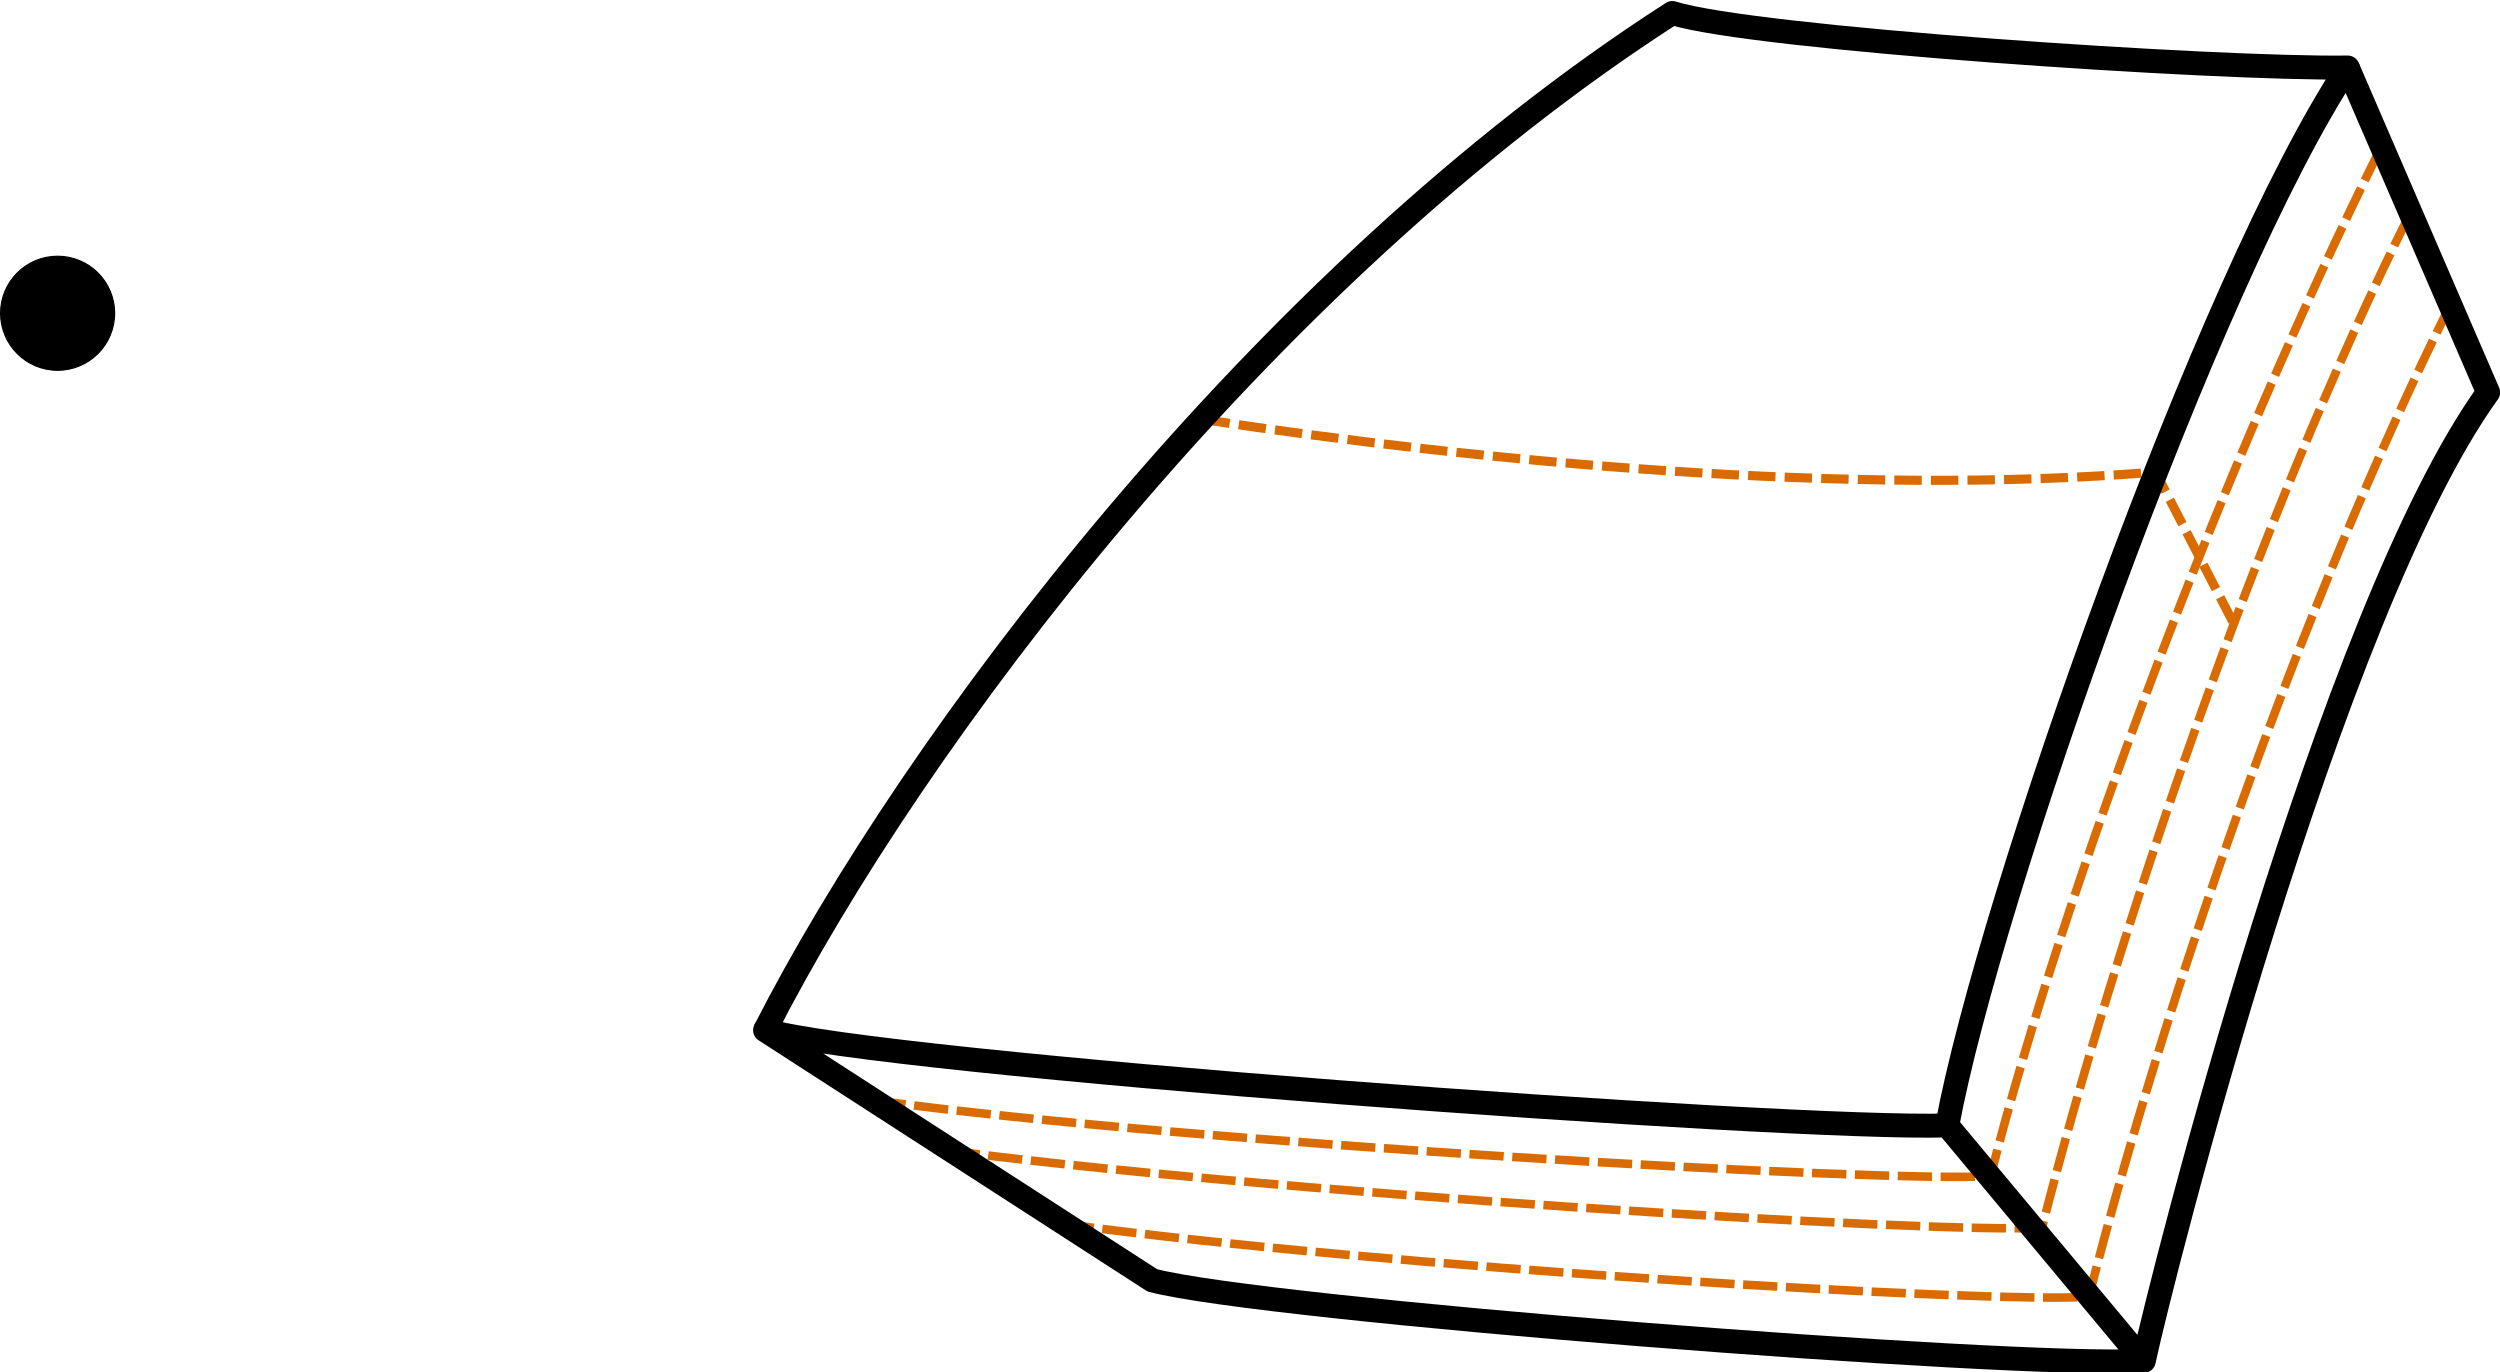 <?xml version="1.0" encoding="UTF-8" standalone="no"?>
<svg
   width="307.57pt"
   height="168.828pt"
   viewBox="0 0 307.57 168.828"
   version="1.2"
   id="svg723"
   sodipodi:docname="density-based-plus-adaptive-discret-step1.svg"
   inkscape:version="1.1.1 (3bf5ae0d25, 2021-09-20, custom)"
   xmlns:inkscape="http://www.inkscape.org/namespaces/inkscape"
   xmlns:sodipodi="http://sodipodi.sourceforge.net/DTD/sodipodi-0.dtd"
   xmlns="http://www.w3.org/2000/svg"
   xmlns:svg="http://www.w3.org/2000/svg">
  <sodipodi:namedview
     id="namedview725"
     pagecolor="#ffffff"
     bordercolor="#666666"
     borderopacity="1.0"
     inkscape:pageshadow="2"
     inkscape:pageopacity="0.0"
     inkscape:pagecheckerboard="0"
     inkscape:document-units="pt"
     showgrid="false"
     inkscape:zoom="0.36634936"
     inkscape:cx="-581.41223"
     inkscape:cy="566.39924"
     inkscape:window-width="1920"
     inkscape:window-height="1027"
     inkscape:window-x="0"
     inkscape:window-y="25"
     inkscape:window-maximized="1"
     inkscape:current-layer="svg723" />
  <defs
     id="defs232">
    <g
       id="g143">
      <symbol
         overflow="visible"
         id="glyph0-0">
        <path
           style="stroke:none"
           d=""
           id="path2" />
      </symbol>
      <symbol
         overflow="visible"
         id="glyph0-1">
        <path
           style="stroke:none"
           d="m 0.875,-0.594 c -0.031,0.156 -0.094,0.391 -0.094,0.438 0,0.172 0.141,0.266 0.297,0.266 0.125,0 0.297,-0.078 0.375,-0.281 C 1.469,-0.203 1.797,-1.562 1.844,-1.75 c 0.078,-0.328 0.266,-1.016 0.312,-1.297 0.047,-0.125 0.328,-0.594 0.562,-0.812 0.078,-0.062 0.375,-0.328 0.797,-0.328 0.266,0 0.406,0.125 0.422,0.125 -0.297,0.047 -0.516,0.281 -0.516,0.547 0,0.156 0.109,0.344 0.375,0.344 0.266,0 0.547,-0.234 0.547,-0.594 0,-0.344 -0.312,-0.641 -0.828,-0.641 C 2.875,-4.406 2.438,-3.922 2.25,-3.641 2.156,-4.094 1.797,-4.406 1.328,-4.406 0.875,-4.406 0.688,-4.016 0.594,-3.844 0.422,-3.5 0.297,-2.906 0.297,-2.875 c 0,0.109 0.094,0.109 0.109,0.109 0.109,0 0.109,-0.016 0.172,-0.234 0.172,-0.703 0.375,-1.188 0.734,-1.188 0.156,0 0.297,0.078 0.297,0.453 0,0.219 -0.031,0.328 -0.156,0.844 z m 0,0"
           id="path5" />
      </symbol>
      <symbol
         overflow="visible"
         id="glyph0-2">
        <path
           style="stroke:none"
           d="M 3.734,-6.031 C 3.812,-6.391 3.844,-6.5 4.781,-6.5 c 0.297,0 0.375,0 0.375,-0.188 0,-0.125 -0.109,-0.125 -0.156,-0.125 -0.328,0 -1.141,0.031 -1.469,0.031 -0.297,0 -1.031,-0.031 -1.328,-0.031 -0.062,0 -0.188,0 -0.188,0.203 0,0.109 0.094,0.109 0.281,0.109 0.016,0 0.203,0 0.375,0.016 0.172,0.031 0.266,0.031 0.266,0.172 0,0.031 0,0.062 -0.031,0.188 L 1.562,-0.781 c -0.094,0.391 -0.109,0.469 -0.906,0.469 -0.172,0 -0.266,0 -0.266,0.203 C 0.391,0 0.484,0 0.656,0 h 4.625 C 5.516,0 5.516,0 5.578,-0.172 L 6.375,-2.328 c 0.031,-0.109 0.031,-0.125 0.031,-0.141 0,-0.031 -0.031,-0.109 -0.109,-0.109 -0.094,0 -0.109,0.062 -0.172,0.219 -0.344,0.906 -0.781,2.047 -2.5,2.047 H 2.688 c -0.141,0 -0.172,0 -0.219,0 -0.109,-0.016 -0.141,-0.031 -0.141,-0.109 0,-0.031 0,-0.047 0.047,-0.219 z m 0,0"
           id="path8" />
      </symbol>
      <symbol
         overflow="visible"
         id="glyph1-0">
        <path
           style="stroke:none"
           d=""
           id="path11" />
      </symbol>
      <symbol
         overflow="visible"
         id="glyph1-1">
        <path
           style="stroke:none"
           d="m 2.328,-4.438 c 0,-0.188 0,-0.188 -0.203,-0.188 -0.453,0.438 -1.078,0.438 -1.359,0.438 v 0.25 c 0.156,0 0.625,0 1,-0.188 v 3.547 c 0,0.234 0,0.328 -0.688,0.328 H 0.812 V 0 c 0.125,0 0.984,-0.031 1.234,-0.031 0.219,0 1.094,0.031 1.25,0.031 V -0.25 H 3.031 c -0.703,0 -0.703,-0.094 -0.703,-0.328 z m 0,0"
           id="path14" />
      </symbol>
      <symbol
         overflow="visible"
         id="glyph1-2">
        <path
           style="stroke:none"
           d="M 3.516,-1.266 H 3.281 c -0.016,0.156 -0.094,0.562 -0.188,0.625 C 3.047,-0.594 2.516,-0.594 2.406,-0.594 H 1.125 c 0.734,-0.641 0.984,-0.844 1.391,-1.172 0.516,-0.406 1,-0.844 1,-1.5 0,-0.844 -0.734,-1.359 -1.625,-1.359 -0.859,0 -1.453,0.609 -1.453,1.25 0,0.344 0.297,0.391 0.375,0.391 0.156,0 0.359,-0.125 0.359,-0.375 0,-0.125 -0.047,-0.375 -0.406,-0.375 C 0.984,-4.219 1.453,-4.375 1.781,-4.375 c 0.703,0 1.062,0.547 1.062,1.109 0,0.609 -0.438,1.078 -0.656,1.328 L 0.516,-0.266 C 0.438,-0.203 0.438,-0.188 0.438,0 h 2.875 z m 0,0"
           id="path17" />
      </symbol>
      <symbol
         overflow="visible"
         id="glyph2-0">
        <path
           style="stroke:none"
           d=""
           id="path20" />
      </symbol>
      <symbol
         overflow="visible"
         id="glyph2-1">
        <path
           style="stroke:none"
           d="M -6.812,-0.344 H -6.5 v -0.25 c 0,-0.766 0.109,-0.781 0.469,-0.781 h 5.25 c 0.359,0 0.469,0.016 0.469,0.781 v 0.25 H 0 V -4 C 0,-5.672 -1.469,-7.047 -3.344,-7.047 -5.25,-7.047 -6.812,-5.703 -6.812,-4 Z m 6.5,-2.375 c 0,0.469 -0.062,0.484 -0.391,0.484 H -6.094 C -6.438,-2.234 -6.5,-2.25 -6.5,-2.719 v -1 c 0,-0.625 0.219,-1.312 0.922,-1.812 0.594,-0.438 1.453,-0.516 2.234,-0.516 1.094,0 1.703,0.188 2.188,0.547 0.266,0.203 0.844,0.766 0.844,1.766 z m 0,0"
           id="path23" />
      </symbol>
      <symbol
         overflow="visible"
         id="glyph2-2">
        <path
           style="stroke:none"
           d="M -2.516,-1.109 C -4,-1.172 -4.25,-2.016 -4.25,-2.359 c 0,-1.016 1.344,-1.125 1.734,-1.125 z m 0.219,0 v -2.781 c 0,-0.219 0,-0.25 -0.219,-0.25 -0.984,0 -1.953,0.547 -1.953,1.781 0,1.156 1.031,2.078 2.281,2.078 1.328,0 2.297,-1.047 2.297,-2.188 0,-1.219 -1.109,-1.672 -1.297,-1.672 -0.094,0 -0.125,0.078 -0.125,0.141 0,0.078 0.062,0.109 0.141,0.125 1.031,0.344 1.031,1.25 1.031,1.344 0,0.5 -0.297,0.891 -0.672,1.125 -0.469,0.297 -1.125,0.297 -1.484,0.297 z m 0,0"
           id="path26" />
      </symbol>
      <symbol
         overflow="visible"
         id="glyph2-3">
        <path
           style="stroke:none"
           d="M -3.422,-1.094 H -0.75 c 0.438,0 0.438,0.109 0.438,0.781 H 0 c -0.016,-0.359 -0.031,-0.859 -0.031,-1.141 0,-0.25 0.016,-0.766 0.031,-1.109 h -0.312 c 0,0.672 0,0.781 -0.438,0.781 H -2.594 C -3.625,-1.781 -4.188,-2.5 -4.188,-3.125 c 0,-0.641 0.531,-0.75 1.109,-0.75 H -0.75 c 0.438,0 0.438,0.109 0.438,0.781 H 0 c -0.016,-0.344 -0.031,-0.859 -0.031,-1.125 0,-0.25 0.016,-0.781 0.031,-1.109 h -0.312 c 0,0.516 0,0.766 -0.297,0.766 h -1.906 c -0.859,0 -1.156,0 -1.516,0.312 -0.172,0.141 -0.375,0.469 -0.375,1.047 0,0.734 0.422,1.203 1.047,1.484 H -4.406 l 0.109,1.406 h 0.312 c 0,-0.703 0.062,-0.781 0.562,-0.781 z m 0,0"
           id="path29" />
      </symbol>
      <symbol
         overflow="visible"
         id="glyph2-4">
        <path
           style="stroke:none"
           d="m -1.938,-2.078 c 0.047,-0.219 0.203,-1.031 0.922,-1.031 0.5,0 0.906,0.344 0.906,1.125 0,0.844 -0.562,1.203 -1.422,1.391 -0.125,0.031 -0.156,0.031 -0.156,0.141 0,0.125 0.062,0.125 0.234,0.125 H -0.125 c 0.172,0 0.234,0 0.234,-0.109 0,-0.047 -0.016,-0.062 -0.203,-0.25 -0.016,-0.016 -0.031,-0.016 -0.219,-0.203 0.406,-0.438 0.422,-0.891 0.422,-1.094 0,-1.141 -0.672,-1.609 -1.391,-1.609 -0.516,0 -0.828,0.297 -0.938,0.422 -0.328,0.328 -0.406,0.719 -0.484,1.141 -0.109,0.562 -0.234,1.219 -0.812,1.219 -0.359,0 -0.766,-0.25 -0.766,-1.109 0,-1.094 0.906,-1.156 1.203,-1.172 0.094,0 0.094,-0.094 0.094,-0.109 0,-0.141 -0.047,-0.141 -0.234,-0.141 h -1.016 c -0.156,0 -0.234,0 -0.234,0.109 0,0.047 0,0.078 0.125,0.203 0.031,0.031 0.125,0.125 0.156,0.172 -0.281,0.375 -0.281,0.781 -0.281,0.938 0,1.219 0.672,1.594 1.234,1.594 0.344,0 0.625,-0.156 0.844,-0.422 0.25,-0.328 0.312,-0.609 0.453,-1.328 z m 0,0"
           id="path32" />
      </symbol>
      <symbol
         overflow="visible"
         id="glyph2-5">
        <path
           style="stroke:none"
           d="M -4.406,-1.766 -4.297,-0.375 h 0.312 c 0,-0.641 0.062,-0.734 0.547,-0.734 H -0.75 c 0.438,0 0.438,0.109 0.438,0.781 H 0 C -0.016,-0.641 -0.031,-1.188 -0.031,-1.422 -0.031,-1.781 -0.016,-2.125 0,-2.469 h -0.312 c 0,0.672 -0.047,0.703 -0.438,0.703 z m -1.734,-0.031 c -0.312,0 -0.531,0.234 -0.531,0.516 0,0.312 0.266,0.531 0.531,0.531 0.266,0 0.531,-0.219 0.531,-0.531 0,-0.281 -0.219,-0.516 -0.531,-0.516 z m 0,0"
           id="path35" />
      </symbol>
      <symbol
         overflow="visible"
         id="glyph2-6">
        <path
           style="stroke:none"
           d="m -0.547,-3.781 h 0.656 L 0,-5.25 h -0.312 c 0,0.688 -0.062,0.781 -0.562,0.781 H -6.922 L -6.812,-3.047 H -6.5 c 0,-0.688 0.062,-0.766 0.562,-0.766 h 2.156 c -0.359,0.281 -0.625,0.719 -0.625,1.25 0,1.172 0.984,2.219 2.266,2.219 1.266,0 2.25,-0.969 2.25,-2.109 0,-0.641 -0.344,-1.078 -0.656,-1.328 z m -2.672,0 h 2.047 c 0.172,0 0.188,0 0.359,0.109 0.484,0.297 0.703,0.734 0.703,1.172 0,0.453 -0.266,0.812 -0.641,1.047 -0.406,0.25 -0.969,0.281 -1.391,0.281 -0.359,0 -0.953,-0.016 -1.406,-0.297 -0.312,-0.219 -0.641,-0.594 -0.641,-1.141 0,-0.344 0.156,-0.766 0.594,-1.062 0.172,-0.109 0.188,-0.109 0.375,-0.109 z m 0,0"
           id="path38" />
      </symbol>
      <symbol
         overflow="visible"
         id="glyph2-7">
        <path
           style="stroke:none"
           d="m -0.75,-3.312 c 0.391,-0.047 0.812,-0.312 0.812,-0.781 0,-0.219 -0.141,-0.828 -0.953,-0.828 h -0.562 v 0.25 h 0.562 c 0.578,0 0.641,0.25 0.641,0.359 0,0.328 -0.453,0.375 -0.5,0.375 h -1.984 c -0.422,0 -0.812,0 -1.188,0.359 C -4.312,-3.188 -4.469,-2.688 -4.469,-2.219 c 0,0.828 0.469,1.516 1.125,1.516 0.297,0 0.469,-0.203 0.469,-0.469 0,-0.281 -0.203,-0.453 -0.453,-0.453 -0.125,0 -0.453,0.047 -0.453,0.516 C -4.141,-1.391 -4.25,-1.875 -4.25,-2.188 c 0,-0.5 0.391,-1.062 1.281,-1.062 h 0.359 c 0.031,0.516 0.062,1.203 0.359,1.828 0.344,0.75 0.859,1 1.297,1 0.812,0 1.062,-0.969 1.062,-1.594 0,-0.656 -0.406,-1.109 -0.859,-1.297 z M -2.391,-3.25 h 1 c 0.938,0 1.281,0.719 1.281,1.172 0,0.484 -0.344,0.891 -0.844,0.891 -0.547,0 -1.375,-0.422 -1.438,-2.062 z m 0,0"
           id="path41" />
      </symbol>
      <symbol
         overflow="visible"
         id="glyph2-8">
        <path
           style="stroke:none"
           d="m -6.672,-2.312 c -0.125,0.094 -0.141,0.094 -0.141,0.281 v 1.703 H -6.5 V -0.625 c 0,-0.141 0.016,-0.344 0.016,-0.484 0.031,-0.234 0.047,-0.25 0.234,-0.25 h 5.203 c 0.266,0 0.734,0 0.734,1.031 H 0 C -0.016,-0.672 -0.031,-1.172 -0.031,-1.5 c 0,-0.328 0.016,-0.812 0.031,-1.156 h -0.312 c 0,1.016 -0.469,1.016 -0.734,1.016 h -5.188 c 0.047,-0.047 0.062,-0.047 0.125,-0.094 L -0.125,-5.797 C -0.016,-5.891 0,-5.906 0,-5.969 0,-6.109 -0.062,-6.109 -0.266,-6.109 h -5.5 c -0.266,0 -0.734,0 -0.734,-1.031 h -0.312 c 0.016,0.359 0.031,0.844 0.031,1.172 0,0.328 -0.016,0.812 -0.031,1.156 H -6.5 c 0,-1.016 0.469,-1.016 0.734,-1.016 H -1.5 Z m 0,0"
           id="path44" />
      </symbol>
      <symbol
         overflow="visible"
         id="glyph2-9">
        <path
           style="stroke:none"
           d="m -2.141,-4.688 c -1.266,0 -2.328,0.984 -2.328,2.188 0,1.25 1.094,2.219 2.328,2.219 1.297,0 2.25,-1.031 2.25,-2.203 0,-1.203 -0.984,-2.203 -2.25,-2.203 z m 2,2.188 c 0,0.438 -0.203,0.875 -0.672,1.141 -0.438,0.25 -1.047,0.25 -1.406,0.25 -0.391,0 -0.922,0 -1.359,-0.234 C -4.031,-1.609 -4.25,-2.078 -4.25,-2.484 c 0,-0.438 0.219,-0.859 0.656,-1.125 0.422,-0.266 1,-0.266 1.375,-0.266 0.359,0 0.906,0 1.344,0.219 0.453,0.234 0.734,0.672 0.734,1.156 z m 0,0"
           id="path47" />
      </symbol>
      <symbol
         overflow="visible"
         id="glyph2-10">
        <path
           style="stroke:none"
           d="m -3.312,-1.672 h -1.094 l 0.109,1.391 h 0.312 c 0,-0.703 0.062,-0.781 0.562,-0.781 H -0.75 c 0.438,0 0.438,0.109 0.438,0.781 H 0 c -0.016,-0.391 -0.031,-0.859 -0.031,-1.141 0,-0.391 0,-0.859 0.031,-1.266 h -0.312 v 0.219 c 0,0.734 -0.109,0.75 -0.469,0.75 H -2.312 c -0.984,0 -1.875,-0.422 -1.875,-1.172 0,-0.062 0,-0.094 0.016,-0.109 0,0.031 0.125,0.234 0.391,0.234 0.266,0 0.422,-0.219 0.422,-0.438 0,-0.172 -0.125,-0.422 -0.438,-0.422 -0.312,0 -0.609,0.312 -0.609,0.734 0,0.734 0.672,1.094 1.094,1.219 z m 0,0"
           id="path50" />
      </symbol>
      <symbol
         overflow="visible"
         id="glyph2-11">
        <path
           style="stroke:none"
           d="M -3.422,-1.094 H -0.75 c 0.438,0 0.438,0.109 0.438,0.781 H 0 c -0.016,-0.359 -0.031,-0.859 -0.031,-1.141 0,-0.25 0.016,-0.766 0.031,-1.109 h -0.312 c 0,0.672 0,0.781 -0.438,0.781 H -2.594 C -3.625,-1.781 -4.188,-2.5 -4.188,-3.125 c 0,-0.641 0.531,-0.75 1.109,-0.75 H -0.75 c 0.438,0 0.438,0.109 0.438,0.781 H 0 c -0.016,-0.344 -0.031,-0.859 -0.031,-1.125 0,-0.25 0.016,-0.781 0.031,-1.109 h -0.312 c 0,0.656 0,0.766 -0.438,0.766 h -1.844 c -1.031,0 -1.594,-0.703 -1.594,-1.344 0,-0.625 0.531,-0.734 1.109,-0.734 H -0.75 c 0.438,0 0.438,0.109 0.438,0.781 H 0 c -0.016,-0.344 -0.031,-0.859 -0.031,-1.125 0,-0.266 0.016,-0.781 0.031,-1.125 h -0.312 c 0,0.516 0,0.766 -0.297,0.781 h -1.906 c -0.859,0 -1.156,0 -1.516,0.312 -0.172,0.141 -0.375,0.469 -0.375,1.047 0,0.828 0.594,1.281 0.984,1.438 -0.875,0.141 -0.984,0.875 -0.984,1.328 0,0.734 0.422,1.203 1.047,1.484 H -4.406 l 0.109,1.406 h 0.312 c 0,-0.703 0.062,-0.781 0.562,-0.781 z m 0,0"
           id="path53" />
      </symbol>
      <symbol
         overflow="visible"
         id="glyph2-12">
        <path
           style="stroke:none"
           d="m -6.922,-1.766 0.109,1.438 H -6.5 c 0,-0.703 0.062,-0.781 0.562,-0.781 H -0.75 c 0.438,0 0.438,0.109 0.438,0.781 H 0 C -0.016,-0.656 -0.031,-1.188 -0.031,-1.438 c 0,-0.25 0.016,-0.734 0.031,-1.109 h -0.312 c 0,0.672 0,0.781 -0.438,0.781 z m 0,0"
           id="path56" />
      </symbol>
      <symbol
         overflow="visible"
         id="glyph2-13">
        <path
           style="stroke:none"
           d="m -4,-3.891 c -0.109,-0.094 -0.125,-0.094 -0.172,-0.094 -0.125,0 -0.125,0.094 -0.125,0.266 v 3.188 l 1.609,0.109 v -0.25 c -1.016,-0.062 -1.391,-0.25 -1.391,-1.344 V -3.156 L -0.312,-0.375 c 0.109,0.094 0.125,0.094 0.172,0.094 C 0,-0.281 0,-0.344 0,-0.531 V -3.828 L -1.859,-4 v 0.25 C -0.688,-3.656 -0.25,-3.453 -0.25,-2.297 v 1.188 z m 0,0"
           id="path59" />
      </symbol>
      <symbol
         overflow="visible"
         id="glyph3-0">
        <path
           style="stroke:none"
           d=""
           id="path62" />
      </symbol>
      <symbol
         overflow="visible"
         id="glyph3-1">
        <path
           style="stroke:none"
           d="m 3.297,2.391 c 0,-0.031 0,-0.047 -0.172,-0.219 C 1.891,0.922 1.562,-0.969 1.562,-2.5 c 0,-1.734 0.375,-3.469 1.609,-4.703 0.125,-0.125 0.125,-0.141 0.125,-0.172 0,-0.078 -0.031,-0.109 -0.094,-0.109 -0.109,0 -1,0.688 -1.594,1.953 -0.5,1.094 -0.625,2.203 -0.625,3.031 0,0.781 0.109,1.984 0.656,3.125 C 2.25,1.844 3.094,2.5 3.203,2.5 c 0.062,0 0.094,-0.031 0.094,-0.109 z m 0,0"
           id="path65" />
      </symbol>
      <symbol
         overflow="visible"
         id="glyph3-2">
        <path
           style="stroke:none"
           d="m 3.312,-0.75 c 0.047,0.391 0.312,0.812 0.781,0.812 0.219,0 0.828,-0.141 0.828,-0.953 v -0.562 h -0.25 v 0.562 c 0,0.578 -0.25,0.641 -0.359,0.641 -0.328,0 -0.375,-0.453 -0.375,-0.5 v -1.984 c 0,-0.422 0,-0.812 -0.359,-1.188 C 3.188,-4.312 2.688,-4.469 2.219,-4.469 c -0.828,0 -1.516,0.469 -1.516,1.125 0,0.297 0.203,0.469 0.469,0.469 0.281,0 0.453,-0.203 0.453,-0.453 0,-0.125 -0.047,-0.453 -0.516,-0.453 C 1.391,-4.141 1.875,-4.25 2.188,-4.25 c 0.5,0 1.062,0.391 1.062,1.281 v 0.359 c -0.516,0.031 -1.203,0.062 -1.828,0.359 -0.75,0.344 -1,0.859 -1,1.297 0,0.812 0.969,1.062 1.594,1.062 0.656,0 1.109,-0.406 1.297,-0.859 z M 3.25,-2.391 v 1 c 0,0.938 -0.719,1.281 -1.172,1.281 -0.484,0 -0.891,-0.344 -0.891,-0.844 0,-0.547 0.422,-1.375 2.062,-1.438 z m 0,0"
           id="path68" />
      </symbol>
      <symbol
         overflow="visible"
         id="glyph3-3">
        <path
           style="stroke:none"
           d="m 2.875,-2.5 c 0,-0.766 -0.109,-1.969 -0.656,-3.109 -0.594,-1.219 -1.453,-1.875 -1.547,-1.875 -0.062,0 -0.109,0.047 -0.109,0.109 0,0.031 0,0.047 0.188,0.234 0.984,0.984 1.547,2.562 1.547,4.641 0,1.719 -0.359,3.469 -1.594,4.719 C 0.562,2.344 0.562,2.359 0.562,2.391 0.562,2.453 0.609,2.5 0.672,2.5 0.766,2.5 1.672,1.812 2.25,0.547 2.766,-0.547 2.875,-1.656 2.875,-2.5 Z m 0,0"
           id="path71" />
      </symbol>
      <symbol
         overflow="visible"
         id="glyph3-4">
        <path
           style="stroke:none"
           d="m 1.719,-3.766 v -3.156 L 0.281,-6.812 V -6.5 c 0.703,0 0.781,0.062 0.781,0.562 V 0 h 0.25 c 0,-0.016 0.078,-0.156 0.359,-0.625 0.141,0.234 0.562,0.734 1.297,0.734 1.188,0 2.219,-0.984 2.219,-2.266 0,-1.266 -0.969,-2.25 -2.109,-2.25 -0.781,0 -1.203,0.469 -1.359,0.641 z m 0.031,2.625 V -3.188 c 0,-0.188 0,-0.203 0.109,-0.359 C 2.25,-4.109 2.797,-4.188 3.031,-4.188 c 0.453,0 0.812,0.266 1.047,0.641 0.266,0.406 0.281,0.969 0.281,1.391 0,0.359 -0.016,0.953 -0.297,1.406 -0.219,0.312 -0.594,0.641 -1.125,0.641 -0.453,0 -0.812,-0.234 -1.047,-0.609 C 1.75,-0.922 1.75,-0.953 1.75,-1.141 Z m 0,0"
           id="path74" />
      </symbol>
      <symbol
         overflow="visible"
         id="glyph3-5">
        <path
           style="stroke:none"
           d="m 1.172,-2.172 c 0,-1.625 0.812,-2.047 1.344,-2.047 0.094,0 0.719,0.016 1.062,0.375 -0.406,0.031 -0.469,0.328 -0.469,0.453 0,0.266 0.188,0.453 0.453,0.453 0.266,0 0.469,-0.156 0.469,-0.469 0,-0.672 -0.766,-1.062 -1.531,-1.062 -1.25,0 -2.156,1.078 -2.156,2.312 0,1.281 0.984,2.266 2.141,2.266 1.328,0 1.656,-1.203 1.656,-1.297 0,-0.094 -0.109,-0.094 -0.141,-0.094 -0.078,0 -0.109,0.031 -0.125,0.094 -0.281,0.922 -0.938,1.047 -1.297,1.047 -0.531,0 -1.406,-0.422 -1.406,-2.031 z m 0,0"
           id="path77" />
      </symbol>
      <symbol
         overflow="visible"
         id="glyph3-6">
        <path
           style="stroke:none"
           d="m 3.781,-0.547 v 0.656 L 5.25,0 v -0.312 c -0.688,0 -0.781,-0.062 -0.781,-0.562 V -6.922 L 3.047,-6.812 V -6.5 c 0.688,0 0.766,0.062 0.766,0.562 v 2.156 c -0.281,-0.359 -0.719,-0.625 -1.25,-0.625 -1.172,0 -2.219,0.984 -2.219,2.266 0,1.266 0.969,2.25 2.109,2.25 0.641,0 1.078,-0.344 1.328,-0.656 z m 0,-2.672 v 2.047 c 0,0.172 0,0.188 -0.109,0.359 C 3.375,-0.328 2.938,-0.109 2.5,-0.109 2.047,-0.109 1.688,-0.375 1.453,-0.75 1.203,-1.156 1.172,-1.719 1.172,-2.141 1.172,-2.5 1.188,-3.094 1.469,-3.547 1.688,-3.859 2.062,-4.188 2.609,-4.188 c 0.344,0 0.766,0.156 1.062,0.594 0.109,0.172 0.109,0.188 0.109,0.375 z m 0,0"
           id="path80" />
      </symbol>
      <symbol
         overflow="visible"
         id="glyph4-0">
        <path
           style="stroke:none"
           d=""
           id="path83" />
      </symbol>
      <symbol
         overflow="visible"
         id="glyph4-1">
        <path
           style="stroke:none"
           d="m 1.641,-1.406 c 0,-0.047 0.172,-0.672 0.172,-0.703 0.016,-0.062 0.219,-0.406 0.453,-0.578 0.062,-0.047 0.25,-0.188 0.562,-0.188 0.062,0 0.234,0 0.375,0.094 -0.219,0.062 -0.297,0.266 -0.297,0.391 0,0.141 0.109,0.25 0.266,0.25 0.172,0 0.391,-0.125 0.391,-0.422 0,-0.359 -0.375,-0.516 -0.734,-0.516 -0.359,0 -0.672,0.156 -0.984,0.5 -0.125,-0.422 -0.547,-0.5 -0.719,-0.5 -0.25,0 -0.422,0.172 -0.547,0.359 -0.156,0.266 -0.25,0.672 -0.25,0.719 0,0.078 0.094,0.078 0.125,0.078 0.094,0 0.094,-0.016 0.141,-0.203 0.109,-0.422 0.25,-0.75 0.516,-0.75 0.188,0 0.234,0.156 0.234,0.344 0,0.125 -0.062,0.391 -0.125,0.578 -0.047,0.188 -0.109,0.469 -0.141,0.625 L 0.844,-0.438 C 0.828,-0.344 0.781,-0.172 0.781,-0.156 0.781,0 0.906,0.062 1.016,0.062 1.125,0.062 1.266,0 1.312,-0.125 1.328,-0.172 1.406,-0.484 1.453,-0.656 Z m 0,0"
           id="path86" />
      </symbol>
      <symbol
         overflow="visible"
         id="glyph5-0">
        <path
           style="stroke:none"
           d=""
           id="path89" />
      </symbol>
      <symbol
         overflow="visible"
         id="glyph5-1">
        <path
           style="stroke:none"
           d="m 0.469,-4.734 v 0.281 h 0.172 c 0.562,0 0.562,0.078 0.562,0.312 v 3.562 c 0,0.219 0,0.312 -0.562,0.312 H 0.469 V 0 h 2.875 c 1.328,0 2.438,-1.031 2.438,-2.312 0,-1.344 -1.109,-2.422 -2.453,-2.422 z m 1.734,4.469 c -0.344,0 -0.344,-0.062 -0.344,-0.281 V -4.188 c 0,-0.219 0,-0.266 0.344,-0.266 h 0.938 c 0.484,0 1.031,0.141 1.422,0.562 0.391,0.422 0.484,1.047 0.484,1.562 0,0.453 -0.078,1.062 -0.438,1.469 -0.422,0.469 -1.016,0.594 -1.469,0.594 z m 0,0"
           id="path92" />
      </symbol>
      <symbol
         overflow="visible"
         id="glyph5-2">
        <path
           style="stroke:none"
           d="m 3.25,-1.562 c 0.156,0 0.203,0 0.203,-0.172 0,-0.531 -0.297,-1.359 -1.453,-1.359 -0.969,0 -1.672,0.75 -1.672,1.578 0,0.875 0.797,1.578 1.781,1.578 0.984,0 1.344,-0.734 1.344,-0.891 0,-0.031 -0.016,-0.109 -0.125,-0.109 -0.094,0 -0.109,0.031 -0.141,0.125 C 2.984,-0.297 2.469,-0.172 2.141,-0.172 1.766,-0.172 1.438,-0.344 1.25,-0.594 0.984,-0.922 0.984,-1.375 0.984,-1.562 Z M 1,-1.766 c 0.078,-0.938 0.719,-1.094 1,-1.094 0.891,0 0.938,0.891 0.953,1.094 z m 0,0"
           id="path95" />
      </symbol>
      <symbol
         overflow="visible"
         id="glyph5-3">
        <path
           style="stroke:none"
           d="m 3.781,-2.094 c 0,-0.672 -0.375,-0.953 -1.078,-0.953 -0.609,0 -1,0.312 -1.188,0.641 V -3.047 L 0.438,-2.969 v 0.266 c 0.484,0 0.547,0.047 0.547,0.391 v 1.75 c 0,0.297 -0.078,0.297 -0.547,0.297 V 0 C 0.484,0 0.953,-0.031 1.266,-0.031 1.578,-0.031 2.031,0 2.109,0 v -0.266 c -0.484,0 -0.547,0 -0.547,-0.297 v -1.219 c 0,-0.766 0.641,-1.047 1.078,-1.047 0.453,0 0.578,0.281 0.578,0.719 V -0.562 c 0,0.297 -0.078,0.297 -0.547,0.297 V 0 C 2.719,0 3.188,-0.031 3.5,-0.031 3.812,-0.031 4.266,0 4.328,0 v -0.266 c -0.469,0 -0.547,0 -0.547,-0.297 z m 0,0"
           id="path98" />
      </symbol>
      <symbol
         overflow="visible"
         id="glyph5-4">
        <path
           style="stroke:none"
           d="m 2.797,-2.891 c 0,-0.125 0,-0.203 -0.109,-0.203 -0.031,0 -0.047,0 -0.141,0.094 -0.016,0.016 -0.031,0.016 -0.125,0.094 -0.266,-0.172 -0.625,-0.188 -0.766,-0.188 -1.078,0 -1.297,0.547 -1.297,0.859 0,0.688 0.828,0.812 1.344,0.906 0.312,0.047 0.922,0.141 0.922,0.594 0,0.266 -0.203,0.578 -0.922,0.578 -0.656,0 -0.938,-0.391 -1.078,-0.906 C 0.609,-1.125 0.594,-1.156 0.5,-1.156 c -0.141,0 -0.141,0.062 -0.141,0.188 V -0.125 c 0,0.125 0,0.188 0.125,0.188 0.031,0 0.047,0 0.172,-0.125 L 0.812,-0.234 C 1.156,0.062 1.578,0.062 1.703,0.062 2.734,0.062 3,-0.484 3,-0.891 3,-1.172 2.859,-1.375 2.719,-1.516 2.422,-1.766 2.141,-1.812 1.734,-1.875 1.219,-1.969 0.75,-2.047 0.75,-2.406 c 0,-0.203 0.188,-0.484 0.906,-0.484 0.484,0 0.844,0.188 0.891,0.672 0,0.094 0.016,0.156 0.125,0.156 0.125,0 0.125,-0.062 0.125,-0.203 z m 0,0"
           id="path101" />
      </symbol>
      <symbol
         overflow="visible"
         id="glyph5-5">
        <path
           style="stroke:none"
           d="m 1.578,-4.266 c 0,-0.203 -0.188,-0.406 -0.422,-0.406 -0.219,0 -0.422,0.156 -0.422,0.406 0,0.25 0.203,0.422 0.422,0.422 0.234,0 0.422,-0.219 0.422,-0.422 z M 0.469,-2.969 v 0.266 c 0.453,0 0.516,0.047 0.516,0.391 v 1.75 c 0,0.297 -0.062,0.297 -0.547,0.297 V 0 c 0.203,-0.016 0.75,-0.031 0.812,-0.031 0.078,0 0.594,0.016 0.781,0.031 v -0.266 c -0.438,0 -0.5,0 -0.5,-0.297 v -2.484 z m 0,0"
           id="path104" />
      </symbol>
      <symbol
         overflow="visible"
         id="glyph5-6">
        <path
           style="stroke:none"
           d="m 2.625,-4.734 v 0.281 c 0.484,0 0.547,0.047 0.547,0.391 v 1.391 C 2.875,-2.938 2.531,-3.047 2.156,-3.047 c -0.969,0 -1.781,0.688 -1.781,1.562 0,0.859 0.766,1.547 1.703,1.547 0.406,0 0.781,-0.141 1.078,-0.422 V 0.062 L 4.266,0 V -0.266 C 3.781,-0.266 3.719,-0.312 3.719,-0.656 v -4.141 z m 0.531,3.844 c 0,0.141 0,0.156 -0.125,0.297 -0.328,0.406 -0.781,0.438 -0.906,0.438 -0.297,0 -0.594,-0.109 -0.828,-0.375 -0.219,-0.266 -0.266,-0.641 -0.266,-0.953 0,-1.266 0.922,-1.344 1.172,-1.344 0.234,0 0.578,0.078 0.844,0.375 0.109,0.125 0.109,0.141 0.109,0.266 z m 0,0"
           id="path107" />
      </symbol>
      <symbol
         overflow="visible"
         id="glyph5-7">
        <path
           style="stroke:none"
           d="m 3.281,-2.062 c 0,-0.641 -0.656,-1.031 -1.422,-1.031 -0.344,0 -1.156,0.047 -1.156,0.625 0,0.188 0.125,0.344 0.344,0.344 C 1.25,-2.125 1.375,-2.281 1.375,-2.469 c 0,-0.125 -0.047,-0.234 -0.172,-0.297 0.219,-0.094 0.562,-0.094 0.641,-0.094 0.484,0 0.875,0.281 0.875,0.812 V -1.875 C 2.391,-1.859 1.844,-1.844 1.328,-1.656 0.875,-1.5 0.438,-1.188 0.438,-0.734 c 0,0.625 0.734,0.797 1.281,0.797 0.578,0 0.922,-0.281 1.078,-0.547 C 2.844,-0.125 3.078,0.031 3.312,0.031 c 0.031,0 0.766,0 0.766,-0.656 V -1 h -0.25 v 0.359 c 0,0.078 0,0.391 -0.266,0.391 -0.281,0 -0.281,-0.312 -0.281,-0.391 z m -0.562,1.078 c 0,0.719 -0.719,0.828 -0.938,0.828 -0.375,0 -0.734,-0.219 -0.734,-0.578 0,-0.375 0.375,-0.891 1.672,-0.922 z m 0,0"
           id="path110" />
      </symbol>
      <symbol
         overflow="visible"
         id="glyph5-8">
        <path
           style="stroke:none"
           d="m 3.891,-1.469 c 0,-0.875 -0.781,-1.625 -1.781,-1.625 -1.016,0 -1.781,0.75 -1.781,1.625 0,0.844 0.781,1.531 1.781,1.531 1,0 1.781,-0.688 1.781,-1.531 z m -1.781,1.297 c -1.125,0 -1.125,-1.031 -1.125,-1.359 0,-0.219 0,-0.703 0.266,-0.984 0.234,-0.25 0.531,-0.344 0.859,-0.344 0.328,0 0.641,0.094 0.875,0.359 0.25,0.281 0.25,0.734 0.25,0.969 0,0.328 0,1.359 -1.125,1.359 z m 0,0"
           id="path113" />
      </symbol>
      <symbol
         overflow="visible"
         id="glyph5-9">
        <path
           style="stroke:none"
           d="M 1.5,-1.547 C 1.5,-2.188 1.828,-2.812 2.438,-2.828 2.375,-2.766 2.359,-2.688 2.359,-2.594 c 0,0.188 0.125,0.328 0.312,0.328 C 2.859,-2.266 3,-2.406 3,-2.594 3,-2.875 2.734,-3.047 2.438,-3.047 c -0.422,0 -0.766,0.25 -0.984,0.703 V -3.047 L 0.406,-2.969 v 0.266 c 0.484,0 0.547,0.047 0.547,0.391 v 1.75 c 0,0.297 -0.078,0.297 -0.547,0.297 V 0 C 0.578,-0.016 1.094,-0.031 1.234,-0.031 1.594,-0.031 2.078,0 2.172,0 V -0.266 H 2.016 C 1.5,-0.266 1.5,-0.344 1.5,-0.578 Z m 0,0"
           id="path116" />
      </symbol>
      <symbol
         overflow="visible"
         id="glyph5-10">
        <path
           style="stroke:none"
           d="m 6.031,-2.094 c 0,-0.703 -0.422,-0.953 -1.094,-0.953 -0.641,0 -1.031,0.359 -1.172,0.625 -0.172,-0.625 -0.875,-0.625 -1.062,-0.625 -0.641,0 -1.016,0.344 -1.188,0.625 v -0.625 L 0.438,-2.969 v 0.266 c 0.484,0 0.547,0.047 0.547,0.391 v 1.75 c 0,0.297 -0.078,0.297 -0.547,0.297 V 0 C 0.484,0 0.953,-0.031 1.266,-0.031 1.578,-0.031 2.031,0 2.109,0 v -0.266 c -0.484,0 -0.547,0 -0.547,-0.297 v -1.219 c 0,-0.766 0.656,-1.047 1.078,-1.047 0.469,0 0.578,0.297 0.578,0.719 V -0.562 c 0,0.297 -0.062,0.297 -0.547,0.297 V 0 C 2.719,0 3.188,-0.031 3.5,-0.031 3.812,-0.031 4.266,0 4.344,0 v -0.266 c -0.484,0 -0.547,0 -0.547,-0.297 v -1.219 c 0,-0.766 0.656,-1.047 1.078,-1.047 0.469,0 0.578,0.297 0.578,0.719 V -0.562 c 0,0.297 -0.062,0.297 -0.547,0.297 V 0 C 4.953,0 5.422,-0.031 5.734,-0.031 6.047,-0.031 6.5,0 6.578,0 v -0.266 c -0.484,0 -0.547,0 -0.547,-0.297 z m 0,0"
           id="path119" />
      </symbol>
      <symbol
         overflow="visible"
         id="glyph5-11">
        <path
           style="stroke:none"
           d="m 1.641,-0.422 c 0,-0.219 -0.188,-0.406 -0.422,-0.406 -0.234,0 -0.422,0.188 -0.422,0.406 C 0.797,-0.188 0.984,0 1.219,0 1.453,0 1.641,-0.188 1.641,-0.422 Z m 0,0"
           id="path122" />
      </symbol>
      <symbol
         overflow="visible"
         id="glyph5-12">
        <path
           style="stroke:none"
           d="M 4.781,-1.844 H 4.516 C 4.438,-1 4.219,-0.266 2.969,-0.266 h -0.75 c -0.344,0 -0.344,-0.062 -0.344,-0.281 v -3.594 c 0,-0.234 0,-0.312 0.672,-0.312 h 0.25 v -0.281 c -0.375,0.031 -0.875,0.031 -1.25,0.031 -0.312,0 -0.938,-0.016 -1.094,-0.031 v 0.281 H 0.625 c 0.562,0 0.562,0.078 0.562,0.312 v 3.562 c 0,0.219 0,0.312 -0.562,0.312 H 0.453 V 0 H 4.562 Z m 0,0"
           id="path125" />
      </symbol>
      <symbol
         overflow="visible"
         id="glyph5-13">
        <path
           style="stroke:none"
           d="M 2.844,-2.797 C 2.766,-2.75 2.688,-2.656 2.688,-2.5 c 0,0.172 0.141,0.328 0.344,0.328 0.203,0 0.328,-0.156 0.328,-0.344 0,-0.547 -0.734,-0.578 -1.172,-0.578 -1.281,0 -1.812,0.922 -1.812,1.594 0,0.875 0.766,1.562 1.734,1.562 1.109,0 1.344,-0.812 1.344,-0.891 0,-0.094 -0.109,-0.094 -0.125,-0.094 -0.094,0 -0.109,0.031 -0.141,0.094 -0.031,0.109 -0.109,0.312 -0.344,0.469 -0.156,0.109 -0.391,0.188 -0.656,0.188 -0.531,0 -1.156,-0.375 -1.156,-1.328 0,-0.297 0.062,-0.688 0.297,-0.984 0.312,-0.359 0.688,-0.359 0.891,-0.359 0.203,0 0.438,0 0.625,0.047 z m 0,0"
           id="path128" />
      </symbol>
      <symbol
         overflow="visible"
         id="glyph5-14">
        <path
           style="stroke:none"
           d="m 1.516,-2.719 h 1.125 v -0.266 h -1.125 V -4.25 H 1.25 c 0,0.609 -0.297,1.281 -1,1.312 v 0.219 h 0.688 v 1.859 c 0,0.719 0.547,0.922 1.016,0.922 0.469,0 0.828,-0.375 0.828,-0.938 V -1.25 H 2.516 v 0.359 c 0,0.5 -0.25,0.719 -0.516,0.719 -0.484,0 -0.484,-0.562 -0.484,-0.688 z m 0,0"
           id="path131" />
      </symbol>
      <symbol
         overflow="visible"
         id="glyph5-15">
        <path
           style="stroke:none"
           d="m 1.547,-2.719 h 0.906 v -0.266 h -0.938 v -0.75 c 0,-0.641 0.391,-0.922 0.688,-0.922 0.094,0 0.172,0.031 0.188,0.031 -0.047,0.031 -0.125,0.094 -0.125,0.266 0,0.172 0.125,0.328 0.328,0.328 0.203,0 0.328,-0.156 0.328,-0.328 C 2.922,-4.672 2.625,-4.875 2.203,-4.875 1.641,-4.875 1,-4.484 1,-3.75 v 0.766 H 0.359 V -2.719 H 1 v 2.156 c 0,0.297 -0.078,0.297 -0.547,0.297 V 0 C 0.625,-0.016 1.141,-0.031 1.281,-0.031 1.641,-0.031 2.125,0 2.219,0 V -0.266 H 2.062 c -0.516,0 -0.516,-0.078 -0.516,-0.312 z m 0,0"
           id="path134" />
      </symbol>
      <symbol
         overflow="visible"
         id="glyph5-16">
        <path
           style="stroke:none"
           d="m 2.453,-1.625 0.688,-0.719 c 0.359,-0.344 0.75,-0.375 0.922,-0.375 v -0.266 c -0.078,0.016 -0.391,0.031 -0.609,0.031 -0.25,0 -0.672,-0.016 -0.719,-0.031 V -2.719 C 2.828,-2.703 2.875,-2.641 2.875,-2.562 c 0,0.125 -0.047,0.172 -0.25,0.406 L 2.281,-1.812 1.688,-2.453 c -0.062,-0.062 -0.078,-0.078 -0.078,-0.125 0,-0.094 0.109,-0.141 0.188,-0.141 v -0.266 c -0.156,0.016 -0.641,0.031 -0.812,0.031 -0.125,0 -0.547,-0.016 -0.703,-0.031 v 0.266 c 0.391,0 0.531,0.016 0.703,0.203 l 0.906,0.984 c 0.047,0.047 0.047,0.062 0.047,0.078 0,0.016 -0.609,0.656 -0.688,0.719 -0.188,0.188 -0.438,0.453 -1,0.469 V 0 c 0.078,0 0.391,-0.031 0.609,-0.031 0.094,0 0.562,0.016 0.719,0.031 V -0.266 C 1.484,-0.281 1.438,-0.328 1.438,-0.422 c 0,-0.125 0.078,-0.203 0.125,-0.25 C 1.734,-0.875 1.938,-1.078 2.125,-1.281 l 0.609,0.672 C 2.875,-0.453 2.875,-0.438 2.875,-0.406 c 0,0.062 -0.062,0.141 -0.188,0.141 V 0 C 2.922,-0.016 3.453,-0.031 3.5,-0.031 3.766,-0.031 4.125,0 4.203,0 v -0.266 c -0.344,0 -0.516,0 -0.703,-0.219 z m 0,0"
           id="path137" />
      </symbol>
      <symbol
         overflow="visible"
         id="glyph5-17">
        <path
           style="stroke:none"
           d="M 3.234,-2.719 C 3.312,-2.797 3.312,-2.797 3.312,-2.859 c 0,-0.125 -0.078,-0.125 -0.203,-0.125 H 0.531 l -0.094,1.188 h 0.25 c 0.047,-0.781 0.281,-0.969 1.047,-0.969 H 2.562 L 0.391,-0.281 C 0.312,-0.203 0.312,-0.188 0.312,-0.141 0.312,0 0.391,0 0.531,0 H 3.203 L 3.344,-1.359 H 3.078 C 3,-0.562 2.875,-0.25 1.953,-0.25 h -0.875 z m 0,0"
           id="path140" />
      </symbol>
    </g>
    <clipPath
       id="clip1">
      <path
         d="M 0,0 H 479.52 V 144 H 0 Z m 0,0"
         id="path145" />
    </clipPath>
    <clipPath
       id="clip2">
      <path
         d="M 25.48,110.059 H 32 V 117 h -6.52 z m 0,0"
         id="path148" />
    </clipPath>
    <clipPath
       id="clip3">
      <path
         d="m 25.48,110.059 h 7 v 7 h -7 z m 0,0"
         id="path151" />
    </clipPath>
    <clipPath
       id="clip4">
      <path
         d="M 123.465,13 H 130 v 6.801 h -6.535 z m 0,0"
         id="path154" />
    </clipPath>
    <clipPath
       id="clip5">
      <path
         d="m 123.465,12.801 h 7 v 7 h -7 z m 0,0"
         id="path157" />
    </clipPath>
    <clipPath
       id="clip6">
      <path
         d="M 136.145,110.059 H 143 V 117 h -6.855 z m 0,0"
         id="path160" />
    </clipPath>
    <clipPath
       id="clip7">
      <path
         d="m 136.145,110.059 h 7 v 7 h -7 z m 0,0"
         id="path163" />
    </clipPath>
    <clipPath
       id="clip8">
      <path
         d="m 205,94.184 h 6.734 V 101 H 205 Z m 0,0"
         id="path166" />
    </clipPath>
    <clipPath
       id="clip9">
      <path
         d="m 204.734,94.184 h 7 v 7 h -7 z m 0,0"
         id="path169" />
    </clipPath>
    <clipPath
       id="clip10">
      <path
         d="M 234.129,13 H 241 v 6.801 h -6.871 z m 0,0"
         id="path172" />
    </clipPath>
    <clipPath
       id="clip11">
      <path
         d="m 234.129,12.801 h 7 v 7 h -7 z m 0,0"
         id="path175" />
    </clipPath>
    <clipPath
       id="clip12">
      <path
         d="m 247,110.059 h 6.809 V 117 H 247 Z m 0,0"
         id="path178" />
    </clipPath>
    <clipPath
       id="clip13">
      <path
         d="m 246.809,110.059 h 7 v 7 h -7 z m 0,0"
         id="path181" />
    </clipPath>
    <clipPath
       id="clip14">
      <path
         d="M 315.398,94.184 H 322 V 101 h -6.602 z m 0,0"
         id="path184" />
    </clipPath>
    <clipPath
       id="clip15">
      <path
         d="m 315.398,94.184 h 7 v 7 h -7 z m 0,0"
         id="path187" />
    </clipPath>
    <clipPath
       id="clip16">
      <path
         d="M 332.152,65.336 H 339 V 72 h -6.848 z m 0,0"
         id="path190" />
    </clipPath>
    <clipPath
       id="clip17">
      <path
         d="m 332.152,65.336 h 7 v 7 h -7 z m 0,0"
         id="path193" />
    </clipPath>
    <clipPath
       id="clip18">
      <path
         d="m 345,13 h 6.793 v 6.801 H 345 Z m 0,0"
         id="path196" />
    </clipPath>
    <clipPath
       id="clip19">
      <path
         d="m 344.793,12.801 h 7 v 7 h -7 z m 0,0"
         id="path199" />
    </clipPath>
    <clipPath
       id="clip20">
      <path
         d="M 357.473,110.059 H 364 V 117 h -6.527 z m 0,0"
         id="path202" />
    </clipPath>
    <clipPath
       id="clip21">
      <path
         d="m 357.473,110.059 h 7 v 7 h -7 z m 0,0"
         id="path205" />
    </clipPath>
    <clipPath
       id="clip22">
      <path
         d="M 402.055,107 H 409 v 6.594 h -6.945 z m 0,0"
         id="path208" />
    </clipPath>
    <clipPath
       id="clip23">
      <path
         d="m 402.055,106.594 h 7 v 7 h -7 z m 0,0"
         id="path211" />
    </clipPath>
    <clipPath
       id="clip24">
      <path
         d="M 426.062,94.184 H 433 V 101 h -6.938 z m 0,0"
         id="path214" />
    </clipPath>
    <clipPath
       id="clip25">
      <path
         d="m 426.062,94.184 h 7 v 7 h -7 z m 0,0"
         id="path217" />
    </clipPath>
    <clipPath
       id="clip26">
      <path
         d="m 443,65.336 h 6.816 V 72 H 443 Z m 0,0"
         id="path220" />
    </clipPath>
    <clipPath
       id="clip27">
      <path
         d="m 442.816,65.336 h 7 v 7 h -7 z m 0,0"
         id="path223" />
    </clipPath>
    <clipPath
       id="clip28">
      <path
         d="M 455.457,13 H 462 v 6.801 h -6.543 z m 0,0"
         id="path226" />
    </clipPath>
    <clipPath
       id="clip29">
      <path
         d="m 455.457,12.801 h 7 v 7 h -7 z m 0,0"
         id="path229" />
    </clipPath>
  </defs>
  <g
     id="g3694">
    <path
       style="fill:none;stroke:#da6b00;stroke-width:1.125;stroke-linecap:butt;stroke-linejoin:miter;stroke-miterlimit:4;stroke-dasharray:3.375, 1.125;stroke-dashoffset:0;stroke-opacity:1"
       d="m 147.944,51.6 c 33.944,5.137 79.419,9.562 117.246,6.474 l 9.707,18.815"
       id="path14439"
       sodipodi:nodetypes="ccc" />
    <g
       id="g9102"
       transform="matrix(1.407,0,0,1.407,732.996,-967.603)">
      <path
         style="fill:none;stroke:#da6b00;stroke-width:0.75;stroke-linecap:butt;stroke-linejoin:miter;stroke-miterlimit:4;stroke-dasharray:3, 0.75;stroke-dashoffset:0;stroke-opacity:1"
         d="m -310.291,706.492 c -13.529,27.214 -25.563,62.929 -32.119,88.551 -8.571,0.606 -69.041,-3.111 -96.909,-6.906"
         id="path6974"
         sodipodi:nodetypes="ccc" />
      <path
         style="fill:none;stroke:#da6b00;stroke-width:0.75;stroke-linecap:butt;stroke-linejoin:miter;stroke-miterlimit:4;stroke-dasharray:3, 0.75;stroke-dashoffset:0;stroke-opacity:1"
         d="m -312.869,700.795 c -13.529,27.214 -27.485,64.126 -34.041,89.748 -8.571,0.606 -69.707,-2.822 -97.575,-6.617"
         id="path6976"
         sodipodi:nodetypes="ccc" />
      <path
         style="fill:none;stroke:#da6b00;stroke-width:0.75;stroke-linecap:butt;stroke-linejoin:miter;stroke-miterlimit:4;stroke-dasharray:3, 0.75;stroke-dashoffset:0;stroke-opacity:1"
         d="m -306.585,714.116 c -13.529,27.214 -25.169,61.355 -31.725,86.977 -8.571,0.606 -61.658,-2.559 -89.525,-6.355"
         id="path6984"
         sodipodi:nodetypes="ccc" />
      <g
         id="g6982"
         transform="matrix(2.015,0,0,2.015,-646.467,268.747)">
        <path
           sodipodi:nodetypes="ccccccc"
           inkscape:connector-curvature="0"
           id="path6978"
           d="m 164.162,210.849 6.094,14.1 c -6.869,9.521 -14.148,38.328 -14.944,42.027 -5.782,0.304 -38.179,-2.218 -43.023,-3.495 L 95.484,252.626 c 4.857,1.449 44.44,4.346 51.3,4.133 l 8.513,10.211"
           style="fill:none;stroke:#000000;stroke-width:1.04;stroke-linecap:butt;stroke-linejoin:round;stroke-miterlimit:4;stroke-dasharray:none;stroke-opacity:1" />
        <path
           sodipodi:nodetypes="cccc"
           inkscape:connector-curvature="0"
           id="path6980"
           d="m 146.784,256.759 c 1.814,-9.813 11.325,-36.785 17.378,-45.909 -5.624,0.085 -25.815,-1.258 -29.309,-2.365 -17.895,11.504 -32.978,31.615 -39.369,44.142"
           style="fill:none;stroke:#000000;stroke-width:1.04;stroke-linecap:butt;stroke-linejoin:round;stroke-miterlimit:4;stroke-dasharray:none;stroke-opacity:1" />
      </g>
    </g>
  </g>
  <circle
     style="fill:#000000;stroke:#000000;stroke-width:0.142;stroke-linejoin:round"
     id="circle1144"
     cx="7.087"
     cy="38.539"
     r="7.016" />
  <g
     id="g2634"
     transform="translate(1.951,-147.329)">
    <g
       id="g1838"
       transform="matrix(1.407,0,0,1.407,731.045,-1045.274)">
      <path
         style="fill:none;stroke:#da6b00;stroke-width:0.75;stroke-linecap:butt;stroke-linejoin:miter;stroke-miterlimit:4;stroke-dasharray:3, 0.75;stroke-dashoffset:0;stroke-opacity:1"
         d="m -310.291,706.492 c -13.529,27.214 -25.563,62.929 -32.119,88.551 -8.571,0.606 -69.041,-3.111 -96.909,-6.906"
         id="path1826"
         sodipodi:nodetypes="ccc" />
      <path
         style="fill:none;stroke:#da6b00;stroke-width:0.75;stroke-linecap:butt;stroke-linejoin:miter;stroke-miterlimit:4;stroke-dasharray:3, 0.75;stroke-dashoffset:0;stroke-opacity:1"
         d="m -312.869,700.795 c -13.529,27.214 -27.485,64.126 -34.041,89.748 -8.571,0.606 -69.707,-2.822 -97.575,-6.617"
         id="path1828"
         sodipodi:nodetypes="ccc" />
      <path
         style="fill:none;stroke:#da6b00;stroke-width:0.75;stroke-linecap:butt;stroke-linejoin:miter;stroke-miterlimit:4;stroke-dasharray:3, 0.75;stroke-dashoffset:0;stroke-opacity:1"
         d="m -306.585,714.116 c -13.529,27.214 -25.169,61.355 -31.725,86.977 -8.571,0.606 -61.658,-2.559 -89.525,-6.355"
         id="path1830"
         sodipodi:nodetypes="ccc" />
      <g
         id="g1836"
         transform="matrix(2.015,0,0,2.015,-646.467,268.747)">
        <path
           sodipodi:nodetypes="ccccccc"
           inkscape:connector-curvature="0"
           id="path1832"
           d="m 164.162,210.849 6.094,14.1 c -6.869,9.521 -14.148,38.328 -14.944,42.027 -5.782,0.304 -38.179,-2.218 -43.023,-3.495 L 95.484,252.626 c 4.857,1.449 44.44,4.346 51.3,4.133 l 8.513,10.211"
           style="fill:none;stroke:#000000;stroke-width:1.04;stroke-linecap:butt;stroke-linejoin:round;stroke-miterlimit:4;stroke-dasharray:none;stroke-opacity:1" />
        <path
           sodipodi:nodetypes="cccc"
           inkscape:connector-curvature="0"
           id="path1834"
           d="m 146.784,256.759 c 1.814,-9.813 11.325,-36.785 17.378,-45.909 -5.624,0.085 -25.815,-1.258 -29.309,-2.365 -17.895,11.504 -32.978,31.615 -39.369,44.142"
           style="fill:none;stroke:#000000;stroke-width:1.04;stroke-linecap:butt;stroke-linejoin:round;stroke-miterlimit:4;stroke-dasharray:none;stroke-opacity:1" />
      </g>
    </g>
    <circle
       style="fill:#000000;stroke:#000000;stroke-width:0.142;stroke-linejoin:round"
       id="circle1840"
       cx="5.136"
       cy="-39.132"
       r="7.016" />
  </g>
  <g
     id="g3684">
    <g
       id="g3062"
       transform="translate(1.951,572.671)">
      <path
         style="fill:none;stroke:#da6b00;stroke-width:1.125;stroke-linecap:butt;stroke-linejoin:miter;stroke-miterlimit:4;stroke-dasharray:3.375, 1.125;stroke-dashoffset:0;stroke-opacity:1"
         d="m 173.771,202.543 c -8.955,6.766 -40.309,56.122 -44.281,76.065 l 16.995,13.316"
         id="path3040"
         sodipodi:nodetypes="ccc" />
      <path
         sodipodi:nodetypes="ccc"
         inkscape:connector-curvature="0"
         id="path3042"
         d="m 191.996,303.927 -26.143,-22.119 c 6.887,-27.724 56.79,-103.318 75.958,-128.654"
         style="fill:none;stroke:#da6b00;stroke-width:1.125;stroke-linecap:butt;stroke-linejoin:round;stroke-miterlimit:4;stroke-dasharray:3.375, 1.125;stroke-dashoffset:0;stroke-opacity:1" />
      <path
         style="fill:none;stroke:#da6b00;stroke-width:1.125;stroke-linecap:butt;stroke-linejoin:miter;stroke-miterlimit:4;stroke-dasharray:3.375, 1.125;stroke-dashoffset:0;stroke-opacity:1"
         d="m 145.993,198.929 c 33.944,5.137 79.419,9.562 117.246,6.474 l 9.707,18.815"
         id="path3044"
         sodipodi:nodetypes="ccc" />
      <path
         style="fill:none;stroke:#da6b00;stroke-width:1.125;stroke-linecap:butt;stroke-linejoin:miter;stroke-miterlimit:4;stroke-dasharray:3.375, 1.125;stroke-dashoffset:0;stroke-opacity:1"
         d="m 118.239,232.759 c 10.562,4.635 53.083,6.802 66.927,7.244"
         id="path3046"
         sodipodi:nodetypes="cc" />
      <g
         id="g3060"
         transform="matrix(1.407,0,0,1.407,731.045,-820.274)">
        <path
           style="fill:none;stroke:#da6b00;stroke-width:0.75;stroke-linecap:butt;stroke-linejoin:miter;stroke-miterlimit:4;stroke-dasharray:3, 0.75;stroke-dashoffset:0;stroke-opacity:1"
           d="m -310.291,706.492 c -13.529,27.214 -25.563,62.929 -32.119,88.551 -8.571,0.606 -69.041,-3.111 -96.909,-6.906"
           id="path3048"
           sodipodi:nodetypes="ccc" />
        <path
           style="fill:none;stroke:#da6b00;stroke-width:0.75;stroke-linecap:butt;stroke-linejoin:miter;stroke-miterlimit:4;stroke-dasharray:3, 0.75;stroke-dashoffset:0;stroke-opacity:1"
           d="m -312.869,700.795 c -13.529,27.214 -27.485,64.126 -34.041,89.748 -8.571,0.606 -69.707,-2.822 -97.575,-6.617"
           id="path3050"
           sodipodi:nodetypes="ccc" />
        <path
           style="fill:none;stroke:#da6b00;stroke-width:0.75;stroke-linecap:butt;stroke-linejoin:miter;stroke-miterlimit:4;stroke-dasharray:3, 0.75;stroke-dashoffset:0;stroke-opacity:1"
           d="m -306.585,714.116 c -13.529,27.214 -25.169,61.355 -31.725,86.977 -8.571,0.606 -61.658,-2.559 -89.525,-6.355"
           id="path3052"
           sodipodi:nodetypes="ccc" />
        <g
           id="g3058"
           transform="matrix(2.015,0,0,2.015,-646.467,268.747)">
          <path
             sodipodi:nodetypes="ccccccc"
             inkscape:connector-curvature="0"
             id="path3054"
             d="m 164.162,210.849 6.094,14.1 c -6.869,9.521 -14.148,38.328 -14.944,42.027 -5.782,0.304 -38.179,-2.218 -43.023,-3.495 L 95.484,252.626 c 4.857,1.449 44.44,4.346 51.3,4.133 l 8.513,10.211"
             style="fill:none;stroke:#000000;stroke-width:1.04;stroke-linecap:butt;stroke-linejoin:round;stroke-miterlimit:4;stroke-dasharray:none;stroke-opacity:1" />
          <path
             sodipodi:nodetypes="cccc"
             inkscape:connector-curvature="0"
             id="path3056"
             d="m 146.784,256.759 c 1.814,-9.813 11.325,-36.785 17.378,-45.909 -5.624,0.085 -25.815,-1.258 -29.309,-2.365 -17.895,11.504 -32.978,31.615 -39.369,44.142"
             style="fill:none;stroke:#000000;stroke-width:1.04;stroke-linecap:butt;stroke-linejoin:round;stroke-miterlimit:4;stroke-dasharray:none;stroke-opacity:1" />
        </g>
      </g>
    </g>
  </g>
  <circle
     style="fill:#000000;stroke:#000000;stroke-width:0.142;stroke-linejoin:round"
     id="circle3064"
     cx="7.087"
     cy="758.539"
     r="7.016" />
  <g
     id="g3657">
    <path
       sodipodi:nodetypes="ccc"
       inkscape:connector-curvature="0"
       id="path3347"
       d="m 193.947,366.598 -26.143,-22.119 c 6.887,-27.724 56.79,-103.318 75.958,-128.654"
       style="fill:none;stroke:#da6b00;stroke-width:1.125;stroke-linecap:butt;stroke-linejoin:round;stroke-miterlimit:4;stroke-dasharray:3.375, 1.125;stroke-dashoffset:0;stroke-opacity:1" />
    <path
       style="fill:none;stroke:#da6b00;stroke-width:1.125;stroke-linecap:butt;stroke-linejoin:miter;stroke-miterlimit:4;stroke-dasharray:3.375, 1.125;stroke-dashoffset:0;stroke-opacity:1"
       d="m 147.944,261.6 c 33.944,5.137 79.419,9.562 117.246,6.474 l 9.707,18.815"
       id="path3349"
       sodipodi:nodetypes="ccc" />
    <g
       id="g3365"
       transform="matrix(1.407,0,0,1.407,732.996,-757.603)">
      <path
         style="fill:none;stroke:#da6b00;stroke-width:0.75;stroke-linecap:butt;stroke-linejoin:miter;stroke-miterlimit:4;stroke-dasharray:3, 0.75;stroke-dashoffset:0;stroke-opacity:1"
         d="m -310.291,706.492 c -13.529,27.214 -25.563,62.929 -32.119,88.551 -8.571,0.606 -69.041,-3.111 -96.909,-6.906"
         id="path3353"
         sodipodi:nodetypes="ccc" />
      <path
         style="fill:none;stroke:#da6b00;stroke-width:0.75;stroke-linecap:butt;stroke-linejoin:miter;stroke-miterlimit:4;stroke-dasharray:3, 0.75;stroke-dashoffset:0;stroke-opacity:1"
         d="m -312.869,700.795 c -13.529,27.214 -27.485,64.126 -34.041,89.748 -8.571,0.606 -69.707,-2.822 -97.575,-6.617"
         id="path3355"
         sodipodi:nodetypes="ccc" />
      <path
         style="fill:none;stroke:#da6b00;stroke-width:0.75;stroke-linecap:butt;stroke-linejoin:miter;stroke-miterlimit:4;stroke-dasharray:3, 0.75;stroke-dashoffset:0;stroke-opacity:1"
         d="m -306.585,714.116 c -13.529,27.214 -25.169,61.355 -31.725,86.977 -8.571,0.606 -61.658,-2.559 -89.525,-6.355"
         id="path3357"
         sodipodi:nodetypes="ccc" />
      <g
         id="g3363"
         transform="matrix(2.015,0,0,2.015,-646.467,268.747)">
        <path
           sodipodi:nodetypes="ccccccc"
           inkscape:connector-curvature="0"
           id="path3359"
           d="m 164.162,210.849 6.094,14.1 c -6.869,9.521 -14.148,38.328 -14.944,42.027 -5.782,0.304 -38.179,-2.218 -43.023,-3.495 L 95.484,252.626 c 4.857,1.449 44.44,4.346 51.3,4.133 l 8.513,10.211"
           style="fill:none;stroke:#000000;stroke-width:1.04;stroke-linecap:butt;stroke-linejoin:round;stroke-miterlimit:4;stroke-dasharray:none;stroke-opacity:1" />
        <path
           sodipodi:nodetypes="cccc"
           inkscape:connector-curvature="0"
           id="path3361"
           d="m 146.784,256.759 c 1.814,-9.813 11.325,-36.785 17.378,-45.909 -5.624,0.085 -25.815,-1.258 -29.309,-2.365 -17.895,11.504 -32.978,31.615 -39.369,44.142"
           style="fill:none;stroke:#000000;stroke-width:1.04;stroke-linecap:butt;stroke-linejoin:round;stroke-miterlimit:4;stroke-dasharray:none;stroke-opacity:1" />
      </g>
    </g>
  </g>
  <circle
     style="fill:#000000;stroke:#000000;stroke-width:0.142;stroke-linejoin:round"
     id="circle3369"
     cx="7.087"
     cy="248.539"
     r="7.016" />
  <g
     id="g3670">
    <g
       id="g3564"
       transform="translate(1.951,317.671)">
      <path
         sodipodi:nodetypes="ccc"
         inkscape:connector-curvature="0"
         id="path3544"
         d="m 191.996,303.927 -26.143,-22.119 c 6.887,-27.724 56.79,-103.318 75.958,-128.654"
         style="fill:none;stroke:#da6b00;stroke-width:1.125;stroke-linecap:butt;stroke-linejoin:round;stroke-miterlimit:4;stroke-dasharray:3.375, 1.125;stroke-dashoffset:0;stroke-opacity:1" />
      <path
         style="fill:none;stroke:#da6b00;stroke-width:1.125;stroke-linecap:butt;stroke-linejoin:miter;stroke-miterlimit:4;stroke-dasharray:3.375, 1.125;stroke-dashoffset:0;stroke-opacity:1"
         d="m 145.993,198.929 c 33.944,5.137 79.419,9.562 117.246,6.474 l 9.707,18.815"
         id="path3546"
         sodipodi:nodetypes="ccc" />
      <path
         style="fill:none;stroke:#da6b00;stroke-width:1.125;stroke-linecap:butt;stroke-linejoin:miter;stroke-miterlimit:4;stroke-dasharray:3.375, 1.125;stroke-dashoffset:0;stroke-opacity:1"
         d="m 118.239,232.759 c 10.562,4.635 53.083,6.802 66.927,7.244"
         id="path3548"
         sodipodi:nodetypes="cc" />
      <g
         id="g3562"
         transform="matrix(1.407,0,0,1.407,731.045,-820.274)">
        <path
           style="fill:none;stroke:#da6b00;stroke-width:0.75;stroke-linecap:butt;stroke-linejoin:miter;stroke-miterlimit:4;stroke-dasharray:3, 0.75;stroke-dashoffset:0;stroke-opacity:1"
           d="m -310.291,706.492 c -13.529,27.214 -25.563,62.929 -32.119,88.551 -8.571,0.606 -69.041,-3.111 -96.909,-6.906"
           id="path3550"
           sodipodi:nodetypes="ccc" />
        <path
           style="fill:none;stroke:#da6b00;stroke-width:0.75;stroke-linecap:butt;stroke-linejoin:miter;stroke-miterlimit:4;stroke-dasharray:3, 0.75;stroke-dashoffset:0;stroke-opacity:1"
           d="m -312.869,700.795 c -13.529,27.214 -27.485,64.126 -34.041,89.748 -8.571,0.606 -69.707,-2.822 -97.575,-6.617"
           id="path3552"
           sodipodi:nodetypes="ccc" />
        <path
           style="fill:none;stroke:#da6b00;stroke-width:0.75;stroke-linecap:butt;stroke-linejoin:miter;stroke-miterlimit:4;stroke-dasharray:3, 0.75;stroke-dashoffset:0;stroke-opacity:1"
           d="m -306.585,714.116 c -13.529,27.214 -25.169,61.355 -31.725,86.977 -8.571,0.606 -61.658,-2.559 -89.525,-6.355"
           id="path3554"
           sodipodi:nodetypes="ccc" />
        <g
           id="g3560"
           transform="matrix(2.015,0,0,2.015,-646.467,268.747)">
          <path
             sodipodi:nodetypes="ccccccc"
             inkscape:connector-curvature="0"
             id="path3556"
             d="m 164.162,210.849 6.094,14.1 c -6.869,9.521 -14.148,38.328 -14.944,42.027 -5.782,0.304 -38.179,-2.218 -43.023,-3.495 L 95.484,252.626 c 4.857,1.449 44.44,4.346 51.3,4.133 l 8.513,10.211"
             style="fill:none;stroke:#000000;stroke-width:1.04;stroke-linecap:butt;stroke-linejoin:round;stroke-miterlimit:4;stroke-dasharray:none;stroke-opacity:1" />
          <path
             sodipodi:nodetypes="cccc"
             inkscape:connector-curvature="0"
             id="path3558"
             d="m 146.784,256.759 c 1.814,-9.813 11.325,-36.785 17.378,-45.909 -5.624,0.085 -25.815,-1.258 -29.309,-2.365 -17.895,11.504 -32.978,31.615 -39.369,44.142"
             style="fill:none;stroke:#000000;stroke-width:1.04;stroke-linecap:butt;stroke-linejoin:round;stroke-miterlimit:4;stroke-dasharray:none;stroke-opacity:1" />
        </g>
      </g>
    </g>
  </g>
  <circle
     style="fill:#000000;stroke:#000000;stroke-width:0.142;stroke-linejoin:round"
     id="circle3566"
     cx="7.087"
     cy="503.539"
     r="7.016" />
</svg>
